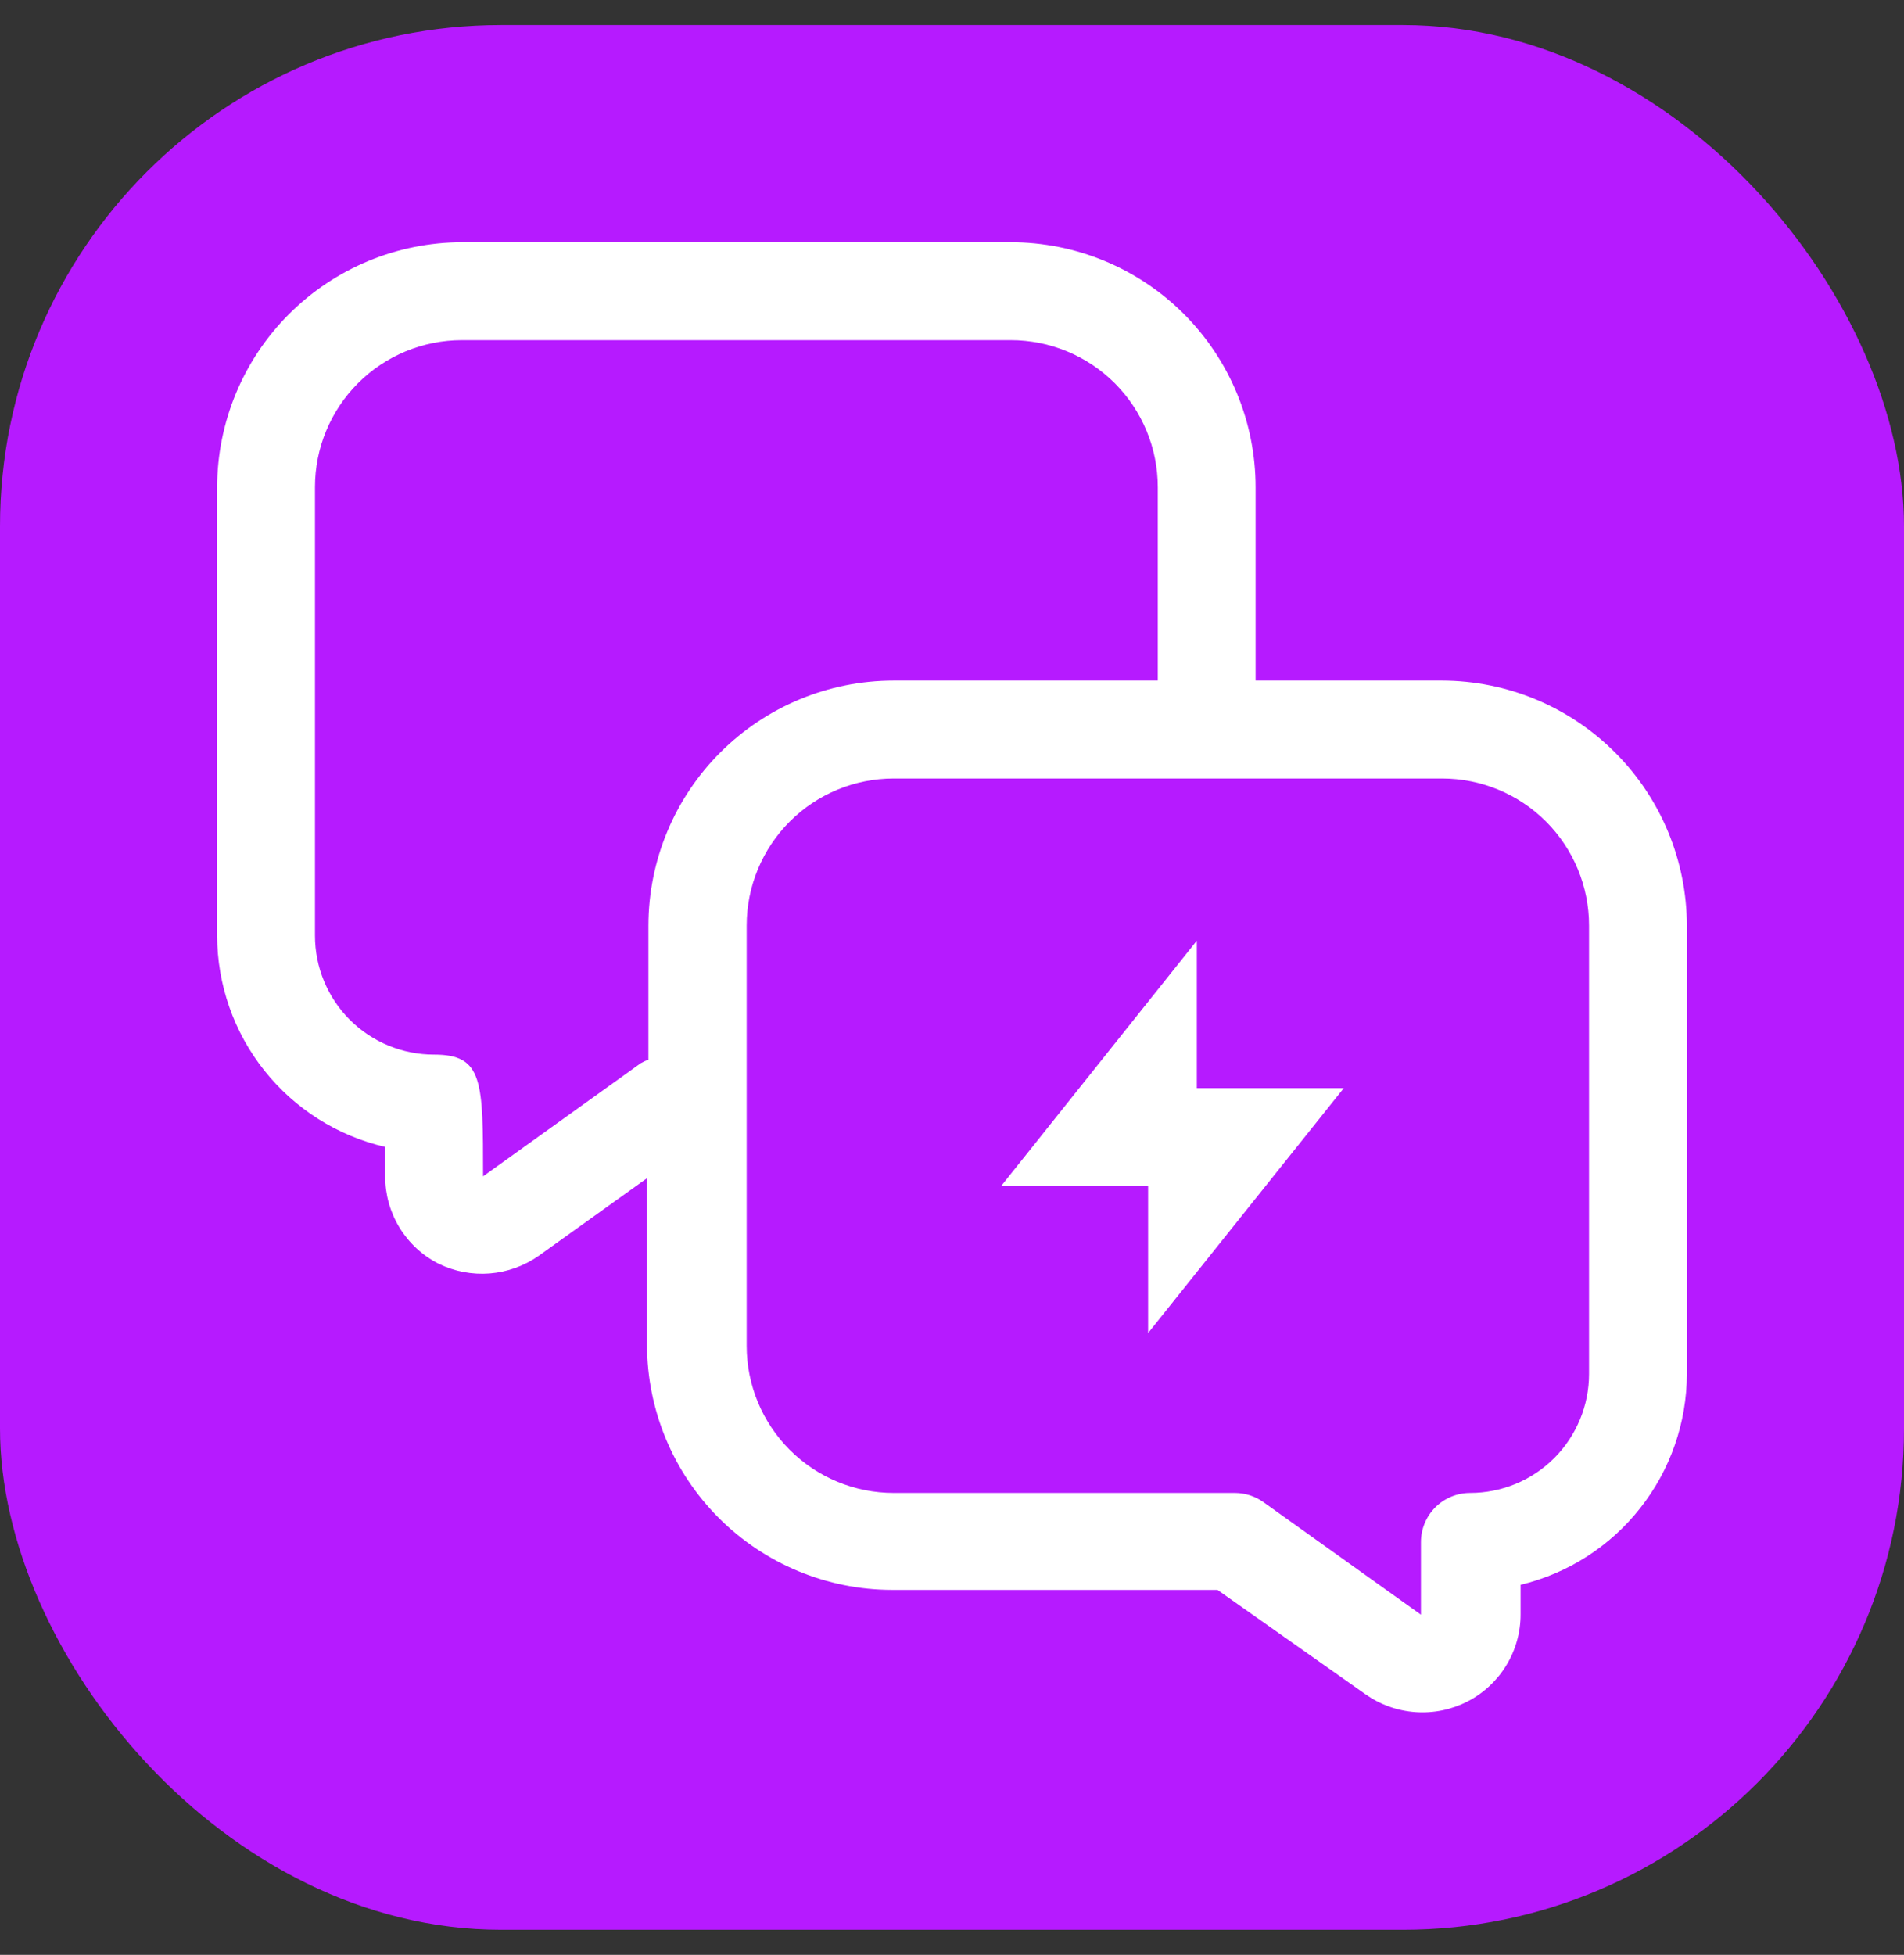 <svg width="38" height="39" viewBox="0 0 38 39" fill="none" xmlns="http://www.w3.org/2000/svg">
<rect x="0" y="0" width="38" height="39" fill="#333333" stroke="none"/>
<rect y="0.5" width="38" height="38" rx="10" fill="#B61AFF"/>
<path d="M28.781 13.578H25.059V9.719C25.059 8.423 24.544 7.181 23.628 6.264C22.712 5.348 21.469 4.833 20.173 4.833H9.219C7.924 4.836 6.683 5.351 5.767 6.267C4.851 7.183 4.336 8.424 4.333 9.719V18.666C4.335 19.644 4.667 20.593 5.276 21.358C5.885 22.124 6.735 22.661 7.688 22.882V23.469C7.687 23.829 7.785 24.183 7.973 24.491C8.161 24.798 8.43 25.048 8.752 25.211C9.068 25.366 9.421 25.433 9.772 25.406C10.124 25.378 10.461 25.257 10.75 25.055L12.913 23.506V26.833C12.916 28.128 13.431 29.37 14.347 30.285C15.263 31.201 16.504 31.717 17.799 31.719H24.298L27.25 33.8C27.544 34.008 27.888 34.131 28.247 34.157C28.606 34.183 28.965 34.11 29.285 33.947C29.606 33.783 29.875 33.533 30.062 33.226C30.25 32.918 30.349 32.565 30.348 32.205V31.618C31.293 31.39 32.134 30.852 32.735 30.088C33.337 29.326 33.665 28.383 33.667 27.411V18.464C33.664 17.169 33.149 15.928 32.233 15.012C31.317 14.096 30.076 13.581 28.781 13.578ZM12.941 18.464V21.141C12.887 21.16 12.835 21.185 12.785 21.214L9.641 23.469C9.641 21.553 9.641 21.04 8.66 21.04C8.03 21.04 7.426 20.79 6.981 20.345C6.536 19.899 6.286 19.295 6.286 18.666V9.719C6.286 8.941 6.595 8.195 7.145 7.645C7.695 7.095 8.441 6.786 9.219 6.786H20.173C20.951 6.786 21.697 7.095 22.248 7.645C22.798 8.195 23.107 8.941 23.107 9.719V13.578H17.836C16.539 13.578 15.296 14.093 14.378 15.009C13.46 15.925 12.943 17.167 12.941 18.464ZM31.714 27.411C31.714 28.04 31.464 28.644 31.019 29.09C30.574 29.535 29.97 29.785 29.34 29.785C29.08 29.785 28.83 29.888 28.646 30.072C28.462 30.256 28.359 30.506 28.359 30.766V32.214L25.215 29.968C25.049 29.85 24.851 29.785 24.647 29.785H17.836C17.058 29.785 16.312 29.476 15.762 28.926C15.212 28.376 14.902 27.63 14.902 26.852V18.464C14.902 17.686 15.212 16.94 15.762 16.39C16.312 15.84 17.058 15.531 17.836 15.531H28.781C29.559 15.531 30.305 15.84 30.855 16.39C31.405 16.94 31.714 17.686 31.714 18.464V27.411Z" fill="white"/>
<path fill-rule="evenodd" clip-rule="evenodd" d="M26.819 21.709H23.886V18.767L19.981 23.662H22.914V26.595L26.819 21.709Z" fill="white"/>
</svg>
